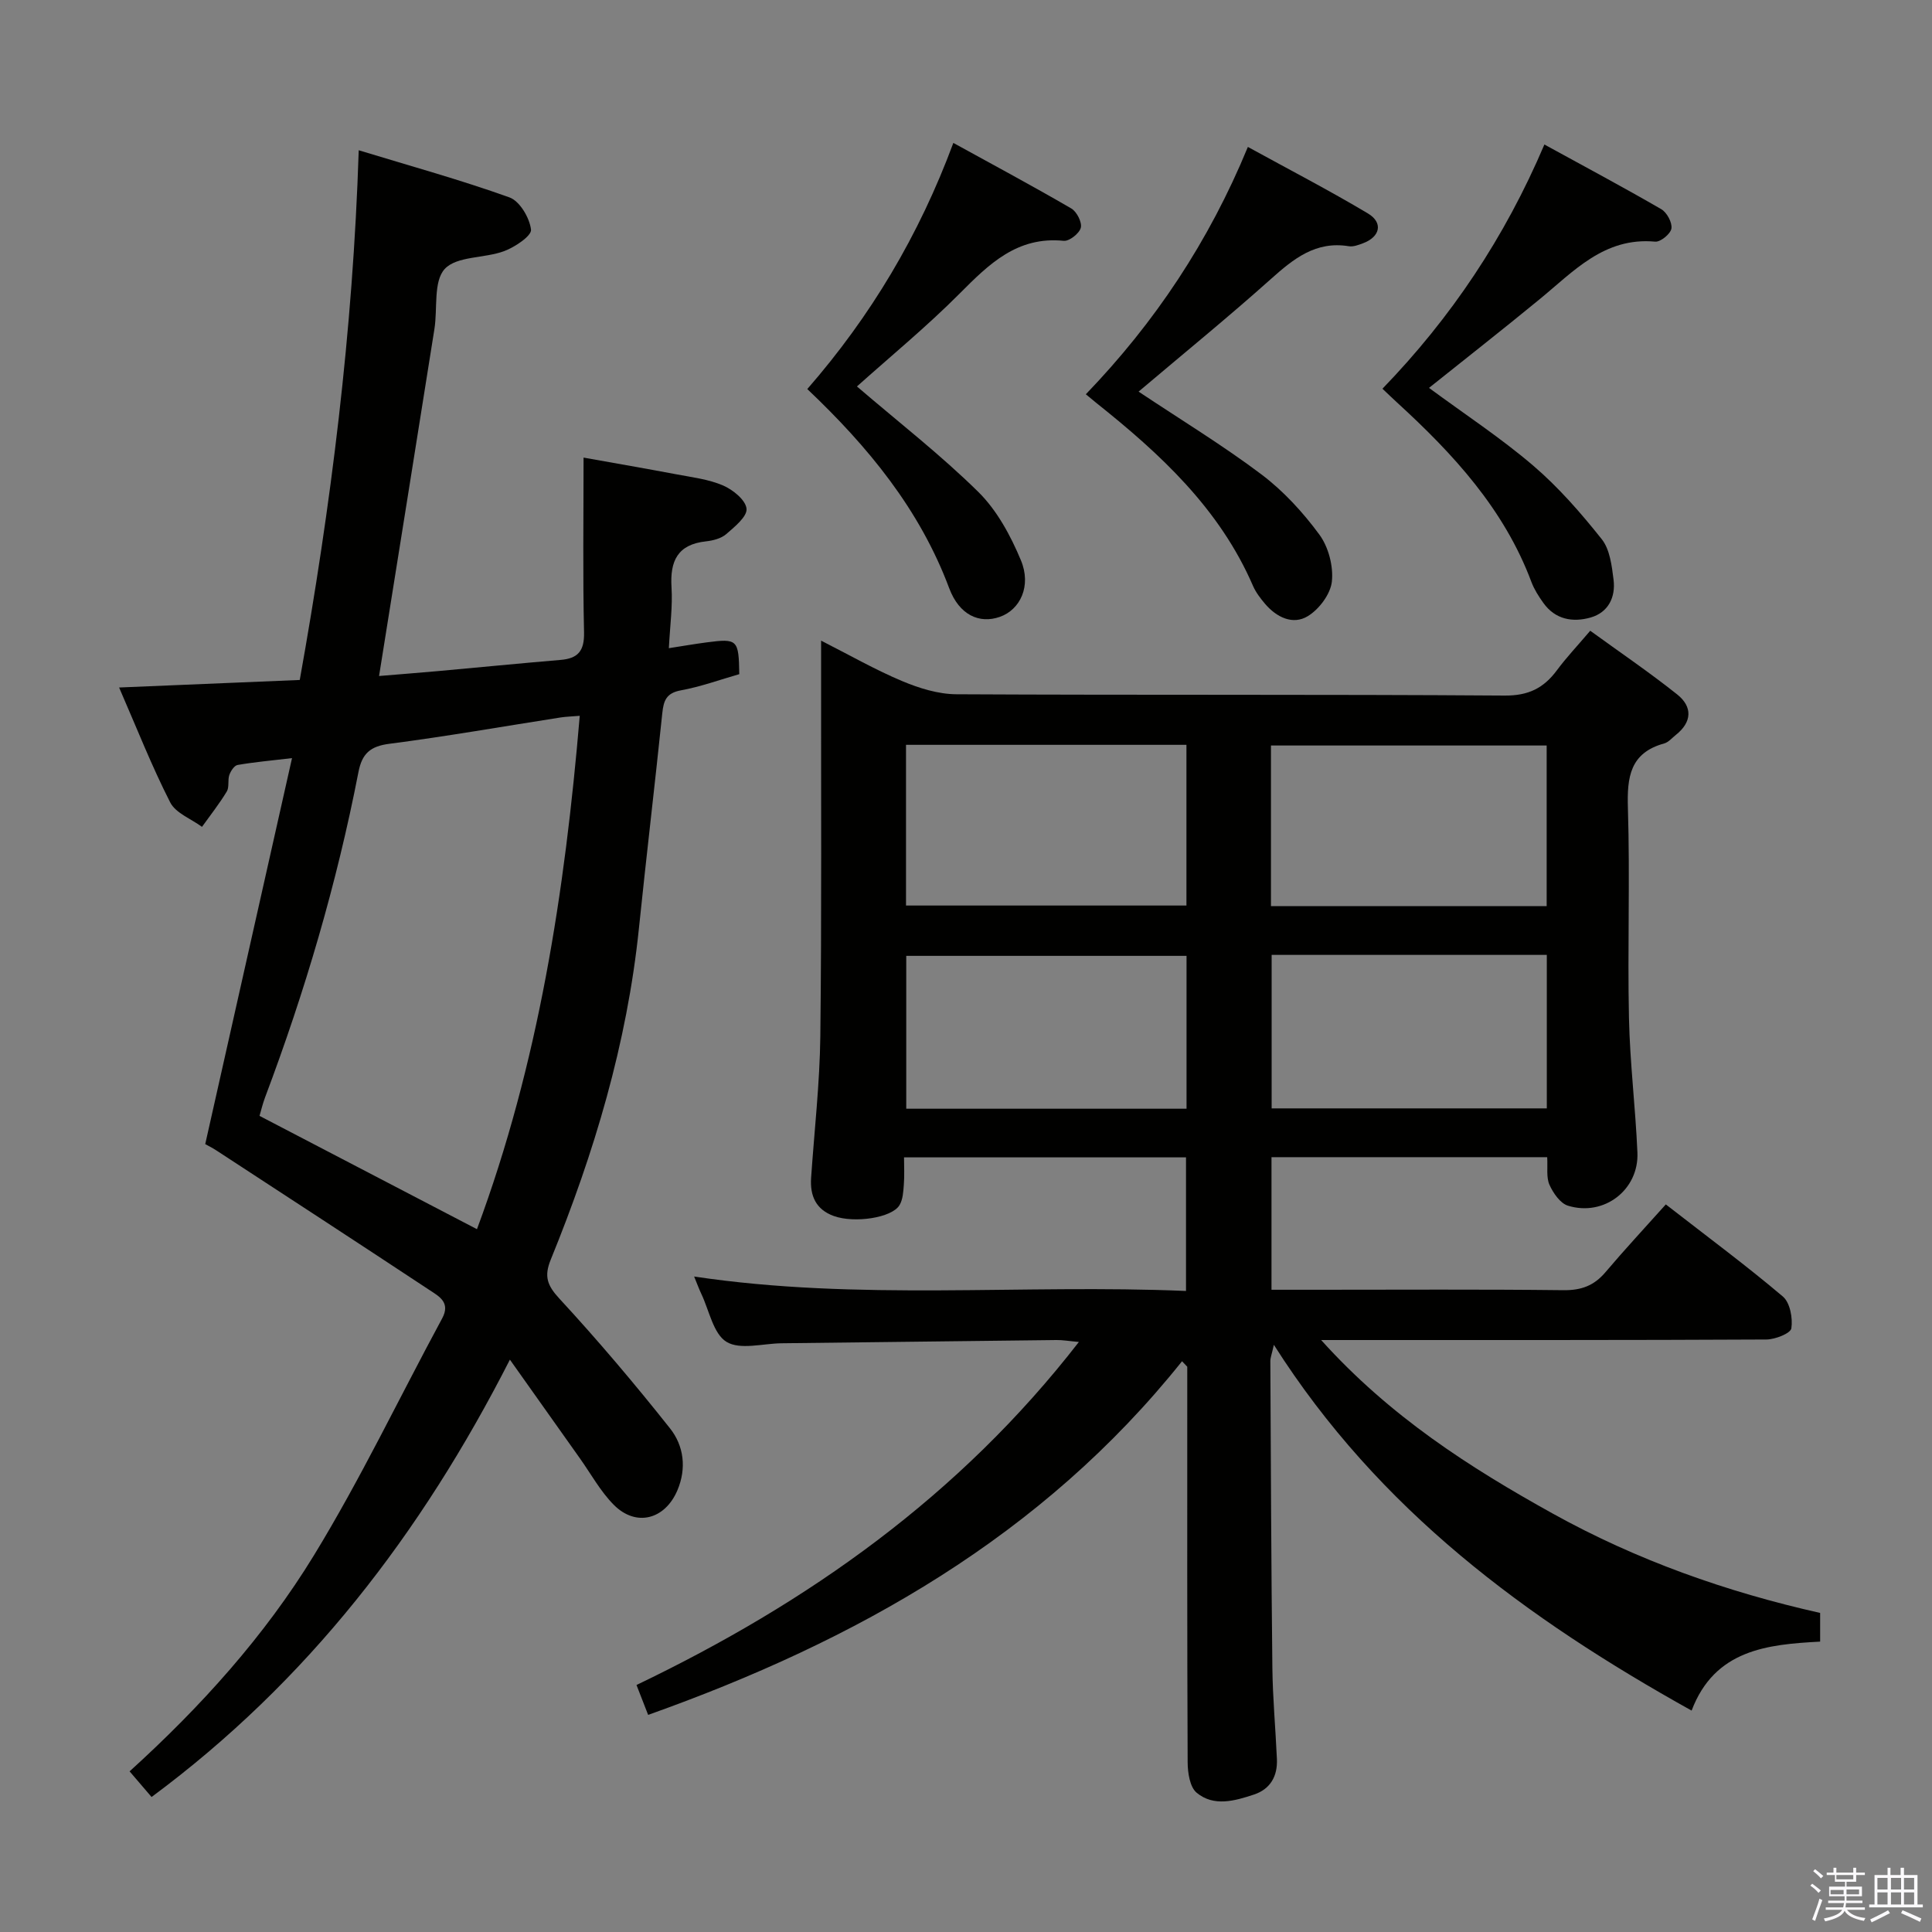 <svg enable-background="new 0 0 400 400" viewBox="0 0 400 400" xmlns="http://www.w3.org/2000/svg"><rect x="0" y="0" width="400" height="400" fill="#808080" stroke="none"/><path d="m374.8 390.4.4-.4c.7.5 1.3 1 1.8 1.4l-.5.5c-.5-.6-1.1-1.1-1.7-1.5zm1 7.3-.6-.3c.5-1.4 1.1-2.8 1.5-4.3.2.1.4.2.6.3-.5 1.3-1 2.8-1.5 4.3zm-.4-10.3.4-.4c.4.3 1 .8 1.7 1.4l-.5.5c-.4-.5-1-1-1.6-1.5zm2.5.3h1.7v-1h.6v1h3.5v-1h.6v1h1.8v.5h-1.8v1.4h-2v1h3.2v2h-3.2v.9h3.3v.5h-3.4c0 .3-.1.6-.1.9h4v.5h-3.7c.7.9 1.9 1.5 3.8 1.7-.1.2-.2.4-.3.6-2.1-.4-3.5-1.1-4-2.1-.4 1-1.8 1.7-4 2.2-.1-.2-.2-.4-.3-.6 2.1-.4 3.4-1 3.8-1.8h-3.4v-.5h3.6c.1-.3.1-.6.2-.9h-3.3v-.5h3.4c0-.3 0-.6 0-.9h-3.2v-2h3.3v-1h-2.1v-1.4h-1.7v-.5zm1.1 3.5v1h2.7c0-.3 0-.4 0-.4 0-.2 0-.2 0-.2 0-.1 0-.2 0-.3h-2.7zm1.2-3v.9h3.5v-.9zm4.7 3h-2.6v.6.4h2.6z" fill="#fbfafc"/><path d="m393.6 386.7h.6v1.5h2.8v6.1h1.1v.6h-11.1v-.6h1.1v-6.1h2.7v-1.5h.6v1.5h2.1v-1.5zm-2.7 8.8.4.6c-1.2.6-2.5 1.3-3.8 1.9-.1-.2-.2-.4-.3-.6 1.2-.6 2.5-1.2 3.7-1.9zm-2.2-6.7v2.4h2.1v-2.4zm0 3v2.5h2.1v-2.5zm2.8-3v2.4h2.1v-2.4zm0 3v2.5h2.1v-2.5zm6 6.1c-1.4-.7-2.7-1.3-3.9-1.8l.3-.6c1.5.6 2.7 1.2 3.9 1.7zm-1.2-9.1h-2.1v2.4h2.1zm-2.1 3v2.5h2.1v-2.5z" fill="#fbfafc"/><g fill="#010100"><path d="m134.19 355.05c-.74-1.91-1.5-3.85-2.41-6.19 35.56-17.05 66.88-39.15 91.59-71.02-2.1-.19-3.37-.42-4.64-.4-18.98.21-37.95.45-56.93.67-3.87.05-8.56 1.42-11.38-.29-2.74-1.67-3.58-6.49-5.22-9.94-.49-1.03-.87-2.1-1.49-3.59 34 5.1 67.78 1.54 101.84 2.99 0-9.41 0-18.32 0-27.66-19.09 0-38.31 0-58.38 0 0 1.82.11 3.74-.04 5.64-.11 1.45-.19 3.08-.9 4.26-1.59 2.63-9.33 3.78-13.61 2.24-3.7-1.34-4.94-4.18-4.69-7.89.67-9.78 1.79-19.56 1.91-29.34.29-25.16.13-50.32.16-75.48 0-1.83 0-3.66 0-6.41 5.9 2.99 11.17 6.01 16.73 8.35 3.54 1.49 7.51 2.73 11.3 2.75 37.82.2 75.65 0 113.47.27 4.95.04 8.1-1.54 10.85-5.25 1.97-2.66 4.27-5.08 6.89-8.17 6.1 4.43 12.23 8.59 18.01 13.19 3.18 2.53 3.1 5.7-.29 8.38-.78.62-1.51 1.51-2.4 1.76-7.09 1.95-7.72 6.97-7.52 13.38.45 14.48-.09 28.99.22 43.48.2 9.29 1.35 18.55 1.75 27.84.33 7.73-6.92 13.3-14.37 11.01-1.61-.49-3.07-2.62-3.84-4.33-.69-1.55-.34-3.56-.47-5.72-19.09 0-37.95 0-57.08 0v27.45h9.48c17 0 33.99-.11 50.99.09 3.67.04 6.31-.94 8.66-3.71 3.97-4.69 8.17-9.2 12.51-14.05 8.9 6.92 16.77 12.75 24.23 19.07 1.49 1.26 2.08 4.48 1.76 6.59-.16 1.04-3.35 2.3-5.17 2.31-28.49.15-56.98.1-85.48.11-1.79 0-3.58 0-6.7 0 14.22 15.8 30.72 26.37 47.97 35.94 17.38 9.64 35.95 16.21 55.34 20.56v5.94c-10.9.58-21.83 1.64-26.61 14.28-34.18-19.03-64.73-41.48-86.49-75.73-.44 1.99-.73 2.68-.73 3.36.11 21.16.18 42.32.42 63.47.07 6.31.66 12.61.94 18.92.16 3.55-1.35 6.24-4.77 7.37-3.96 1.31-8.3 2.56-11.84-.38-1.42-1.18-1.86-4.15-1.87-6.31-.12-25.83-.08-51.65-.08-77.48 0-1.47 0-2.94 0-4.41-.36-.38-.72-.76-1.08-1.14-28.97 36.25-67.47 57.89-110.54 73.22zm53.39-200.84v33.27h58.06c0-11.25 0-22.15 0-33.27-19.42 0-38.54 0-58.06 0zm75.56 33.39h57.08c0-11.22 0-22.26 0-33.25-19.19 0-38.07 0-57.08 0zm-17.48 10.3c-19.53 0-38.87 0-58.03 0v31.65h58.03c0-10.7 0-21.1 0-31.65zm17.62-.2v31.78h56.97c0-10.73 0-21.11 0-31.78-19.06 0-37.78 0-56.97 0z"/><path d="m60.46 156.96c-4.48.53-7.9.83-11.27 1.42-.69.12-1.42 1.25-1.71 2.07-.37 1.07.02 2.51-.52 3.41-1.54 2.55-3.4 4.9-5.14 7.33-2.25-1.66-5.45-2.84-6.58-5.06-3.82-7.49-6.91-15.36-10.58-23.79 12.87-.54 24.89-1.04 37.4-1.56 6.46-36.01 11.01-72.15 12.21-109.67 10.76 3.28 21.12 6.14 31.21 9.76 2.13.77 4.17 4.23 4.46 6.67.16 1.28-3.33 3.62-5.55 4.45-4.08 1.52-9.82 1-12.31 3.69-2.39 2.6-1.46 8.2-2.14 12.45-3.76 23.73-7.57 47.46-11.46 71.83 4.09-.34 8.16-.66 12.23-1.02 8.44-.76 16.88-1.6 25.33-2.31 3.62-.3 4.96-1.84 4.88-5.69-.27-11.8-.1-23.61-.1-36.2 6.7 1.2 12.96 2.28 19.21 3.46 3.26.62 6.67 1.02 9.67 2.31 2.04.88 4.68 3.01 4.86 4.81.17 1.62-2.46 3.75-4.2 5.26-1.05.91-2.73 1.34-4.18 1.5-5.89.63-7.49 4.06-7.15 9.52.25 3.93-.31 7.91-.55 12.6 2.78-.43 5.29-.87 7.81-1.2 6.41-.84 6.66-.6 6.77 6.58-3.93 1.12-7.95 2.59-12.09 3.35-3.02.55-3.58 2.12-3.85 4.74-1.54 14.86-3.31 29.69-4.84 44.55-2.46 23.83-9.26 46.5-18.25 68.56-1.41 3.46-.76 5.33 1.79 8.09 7.98 8.64 15.6 17.65 22.91 26.87 2.85 3.6 3.45 8.25 1.52 12.81-2.58 6.07-8.57 7.64-13.17 3.01-2.77-2.79-4.72-6.39-7.03-9.64-4.61-6.49-9.21-12.98-14.48-20.42-18.41 36.11-41.92 66.64-74.19 90.55-1.45-1.69-2.9-3.39-4.55-5.31 14.74-13.37 27.93-27.98 38.17-44.73 9.68-15.84 17.7-32.69 26.54-49.04 1.79-3.31-.63-4.57-2.59-5.86-14.69-9.71-29.45-19.32-44.19-28.95-.82-.54-1.71-.97-2.27-1.28 5.96-26.53 11.87-52.81 17.97-79.92zm38.29 97.53c12.74-34.27 18.2-69.81 21.28-106.29-1.74.15-2.86.17-3.95.34-11.81 1.84-23.59 3.92-35.44 5.45-3.98.51-5.68 2.01-6.43 5.87-4.47 23.01-11.07 45.42-19.33 67.34-.5 1.33-.82 2.72-1.15 3.83 15.16 7.9 29.86 15.56 45.02 23.46z"/><path d="m235.73 81.08c8.95 5.96 17.48 11.15 25.42 17.13 4.57 3.44 8.61 7.85 12.01 12.47 1.89 2.57 2.93 6.56 2.59 9.72-.28 2.61-2.65 5.76-5 7.18-3.09 1.87-6.46.22-8.83-2.56-.96-1.13-1.9-2.36-2.49-3.7-6.91-15.99-19.19-27.34-32.44-37.89-.64-.51-1.26-1.04-2.18-1.8 14.31-14.87 25.48-31.62 33.55-51.21 8.48 4.66 16.81 8.97 24.85 13.77 3.23 1.93 2.53 4.87-1.05 6.19-.92.34-1.98.75-2.89.6-6.86-1.13-11.45 2.59-16.17 6.81-8.76 7.83-17.89 15.27-27.37 23.29z"/><path d="m295.86 80.31c7.52 5.54 14.92 10.4 21.58 16.1 5.25 4.49 9.88 9.81 14.19 15.23 1.68 2.12 2.08 5.5 2.44 8.38.45 3.62-1.08 6.78-4.75 7.83-3.69 1.05-7.33.43-9.79-3.03-.96-1.34-1.88-2.78-2.46-4.31-5.65-15.12-16.21-26.55-27.84-37.19-.97-.89-1.92-1.81-3.01-2.84 14.22-14.7 25.34-31.31 33.53-50.56 8.32 4.56 16.34 8.84 24.2 13.39 1.16.67 2.29 2.77 2.1 4-.17 1.11-2.27 2.83-3.37 2.72-10.57-.98-16.9 6.19-24 11.99-7.44 6.11-15 12.04-22.82 18.29z"/><path d="m177.42 80.01c8.66 7.43 17.36 14.18 25.14 21.85 3.86 3.81 6.68 9.04 8.8 14.12 2.24 5.35-.15 10.25-4.34 11.73-4.26 1.5-8.42-.38-10.5-5.93-6.1-16.32-16.79-29.3-29.38-41.23 13.14-15.08 23.14-31.82 30.24-50.96 8.31 4.57 16.44 8.93 24.42 13.57 1.13.66 2.25 2.86 1.97 3.99-.29 1.17-2.39 2.83-3.54 2.71-9.63-.97-15.47 4.81-21.56 10.93-6.76 6.79-14.2 12.91-21.25 19.22z"/></g></svg>